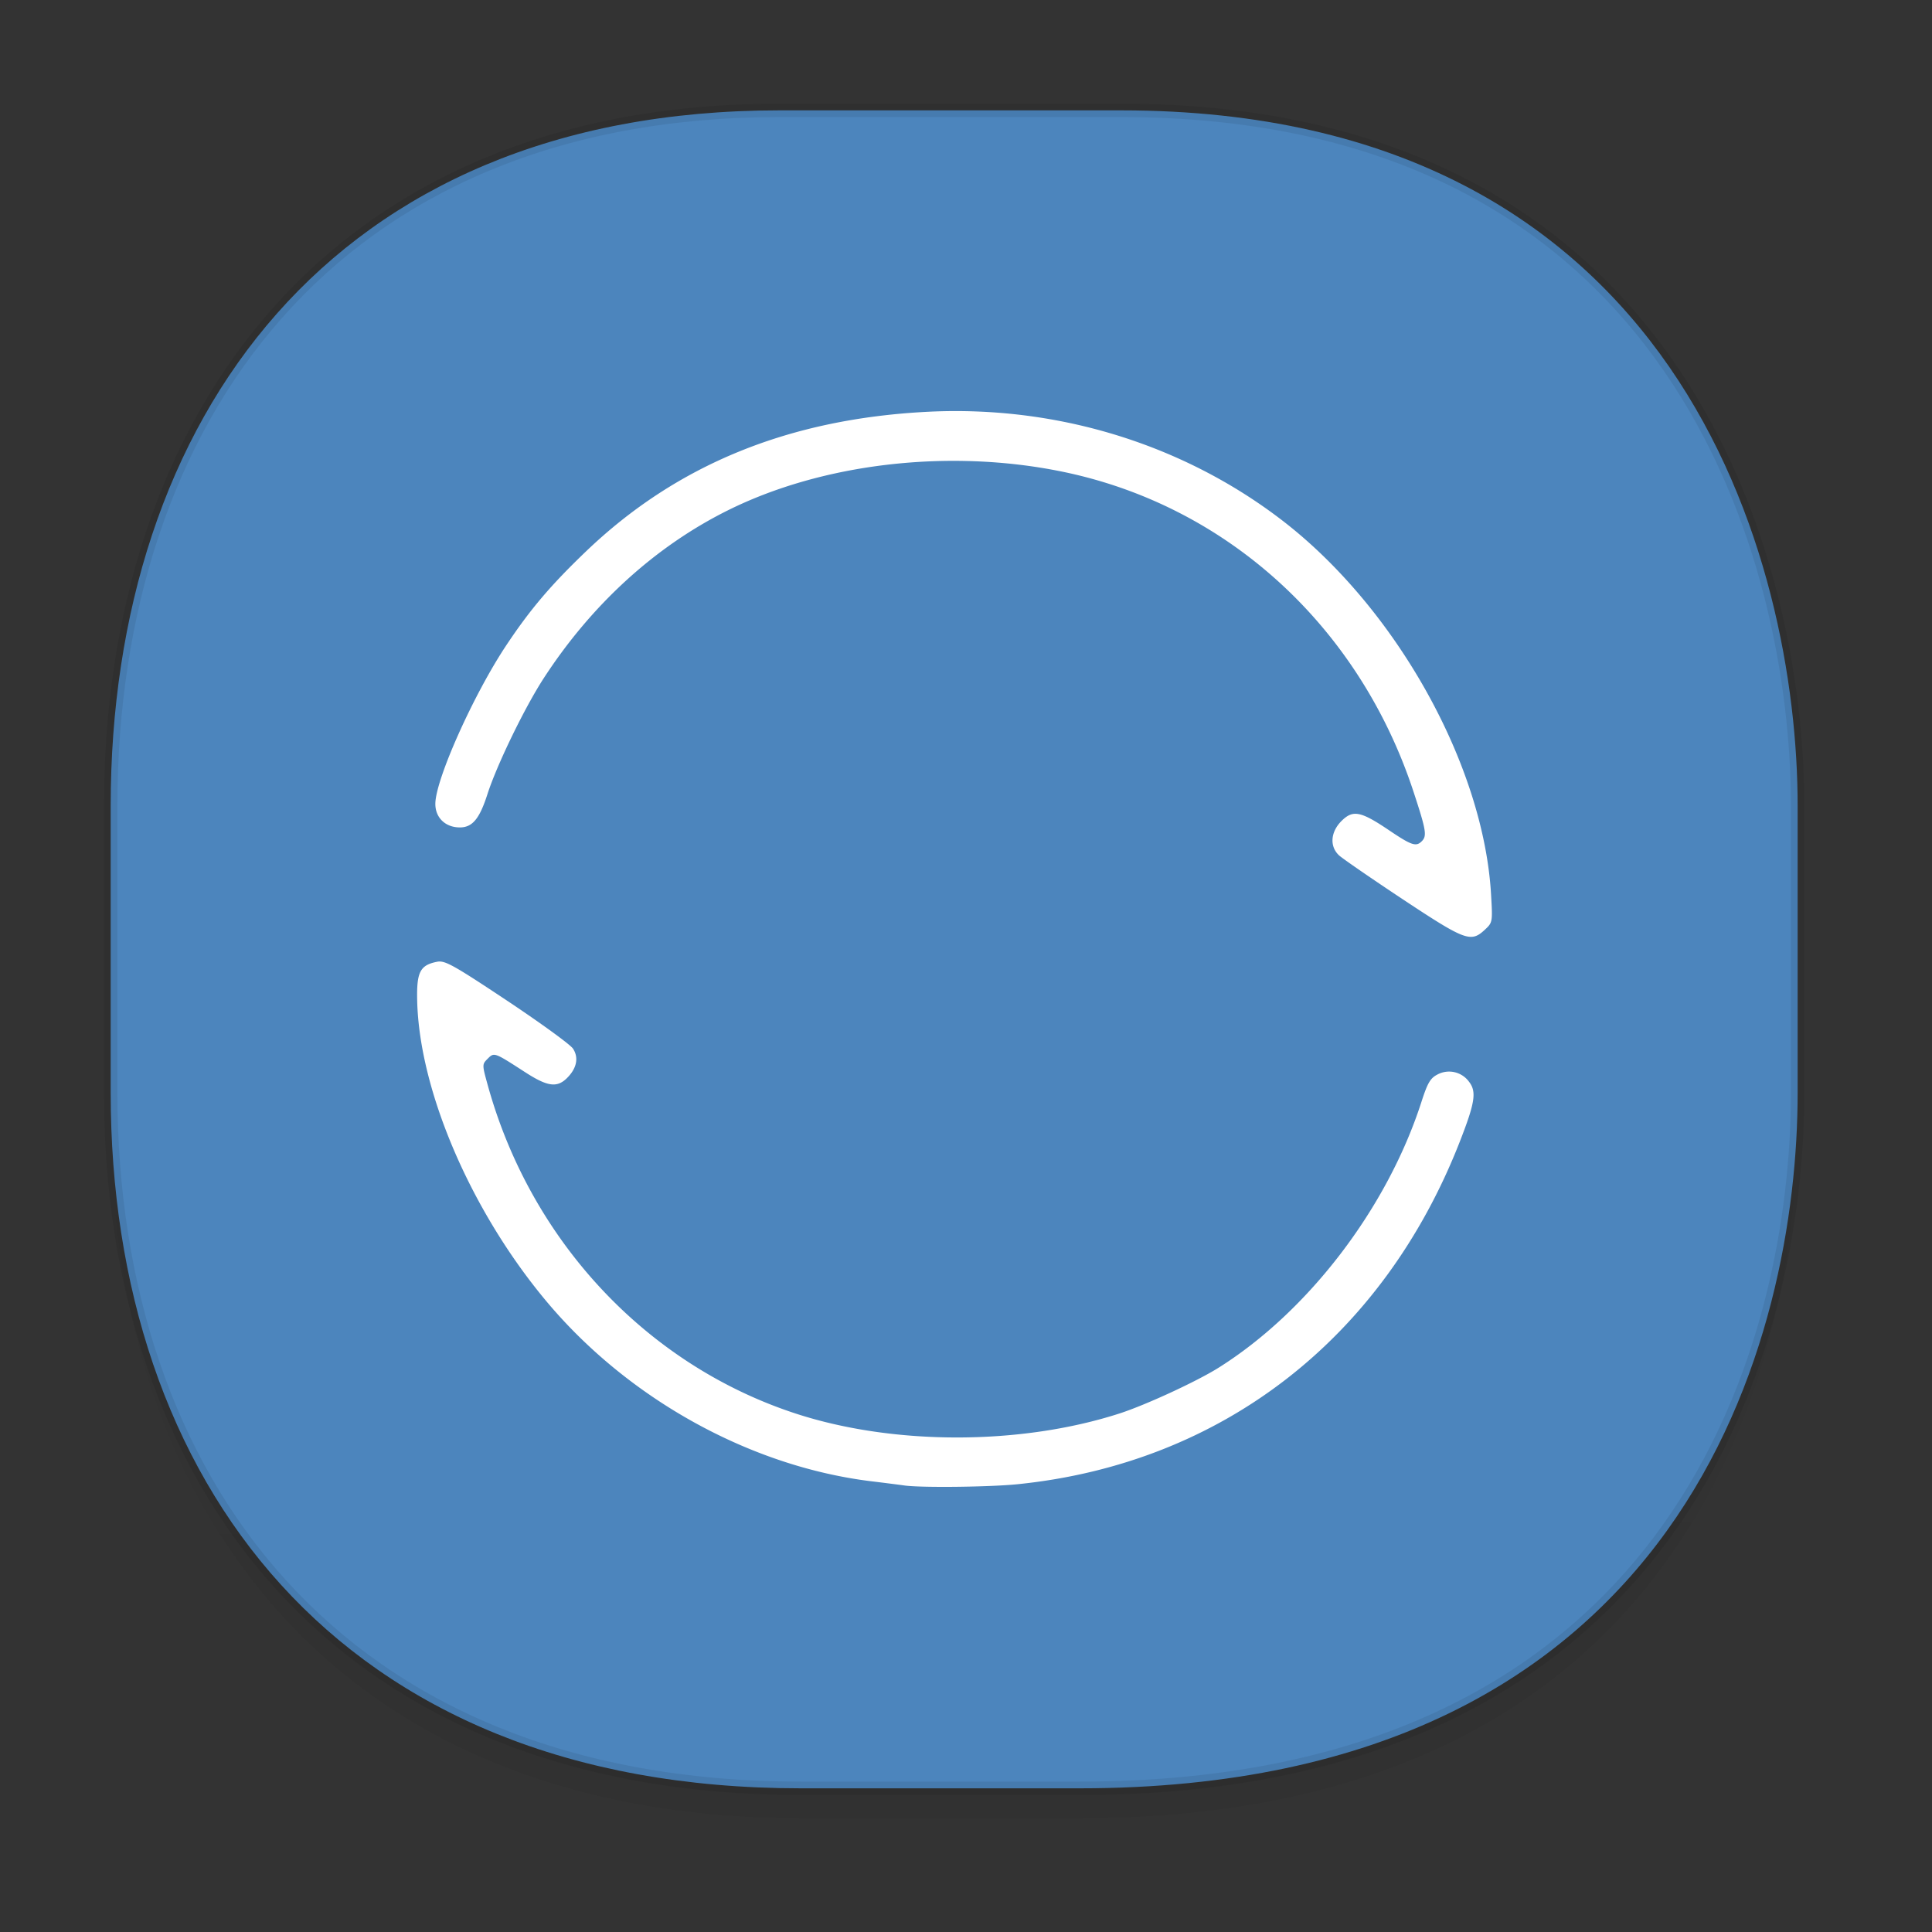 <svg xmlns="http://www.w3.org/2000/svg" xmlns:xlink="http://www.w3.org/1999/xlink" width="48" height="48" version="1.1" id="svg38"><rect width="100%" height="100%" fill="#333333" stroke="none"/><defs id="defs22"><linearGradient id="linearGradient4488"><stop id="stop4490" offset="0" stop-color="#000" stop-opacity=".047"/><stop id="stop4492" offset="1" stop-color="#000" stop-opacity="0"/></linearGradient><style id="style4511"/><style id="style4511-26"/><style id="style4511-9"/><style id="style4552"/><style id="style4511-2"/><linearGradient xlink:href="#linearGradient4488" id="linearGradient4540" gradientUnits="userSpaceOnUse" gradientTransform="translate(-62.889 1.994) scale(.304)" x1="288.112" y1="141.785" x2="287.575" y2="79.008"/></defs><style id="style4485" type="text/css"/><path id="path4516" d="M2.75 26.22v1.67c0 9.573 5.583 17.281 17.146 17.281h6.93c15.132 0 17.836-11.322 17.836-17.282v-1.668c0 5.96-2.704 17.282-17.836 17.282h-6.93C8.333 43.503 2.75 35.795 2.75 26.22z" opacity="1" fill="url(#linearGradient4540)" fill-opacity="1" stroke="none" stroke-width="1.1" stroke-linecap="square" stroke-linejoin="bevel" stroke-miterlimit="4" stroke-dasharray="none" stroke-dashoffset="0" stroke-opacity=".078"/><path id="path4518" d="M19.363 2.742h8.495c13.908 0 16.804 11.247 16.804 17.282v7.124c0 5.96-2.704 17.282-17.836 17.282h-6.93C8.333 44.43 2.75 36.722 2.75 27.148v-7.124c0-9.574 5.47-17.282 16.613-17.282z" opacity="1" fill="#4c85bd" fill-opacity="1" stroke="#000" stroke-width=".334" stroke-linecap="square" stroke-linejoin="bevel" stroke-miterlimit="4" stroke-dasharray="none" stroke-dashoffset="0" stroke-opacity=".078"/><path d="M24.268 10.223a13.665 13.665 0 0 0-1.19.006c-3.466.17-6.265 1.31-8.523 3.474-.868.832-1.377 1.43-1.967 2.315-.818 1.224-1.772 3.353-1.772 3.955 0 .344.251.584.61.584.311 0 .489-.215.685-.828.235-.73.93-2.163 1.407-2.893 1.189-1.825 2.76-3.256 4.552-4.15 2.352-1.174 5.488-1.543 8.297-.973 4.1.832 7.399 3.834 8.754 7.965.313.952.335 1.09.203 1.222-.141.142-.253.106-.814-.273-.706-.476-.897-.513-1.182-.229-.274.275-.298.635-.057.856.09.081.803.573 1.586 1.092 1.546 1.023 1.685 1.075 2.028.758.199-.185.2-.191.16-.881-.186-3.224-2.364-7.124-5.193-9.297-2.156-1.656-4.82-2.598-7.584-2.703zm-13.41 13.672c-.424.084-.51.256-.493.974.055 2.234 1.332 5.208 3.196 7.444 2.024 2.429 5.063 4.117 8.08 4.488.356.043.727.091.826.105.407.059 2.12.04 2.814-.031 5.07-.515 9.073-3.615 10.987-8.51.382-.978.422-1.245.226-1.494a.612.612 0 0 0-.783-.174c-.176.091-.245.21-.398.686-.85 2.634-2.81 5.2-5.043 6.601-.54.338-1.795.918-2.446 1.13-2.46.797-5.625.8-8.056.005-3.695-1.207-6.575-4.278-7.649-8.154-.143-.517-.143-.521-.002-.662.163-.163.16-.162.934.338.554.358.79.389 1.039.14.24-.24.293-.504.146-.728-.065-.1-.803-.636-1.638-1.192-1.345-.894-1.546-1.005-1.74-.966z" id="path4477" opacity="1" fill="#fff" fill-opacity="1" stroke="none" stroke-width=".038" stroke-linecap="round" stroke-linejoin="miter" stroke-miterlimit="4" stroke-dasharray="none" stroke-opacity="1"/></svg>